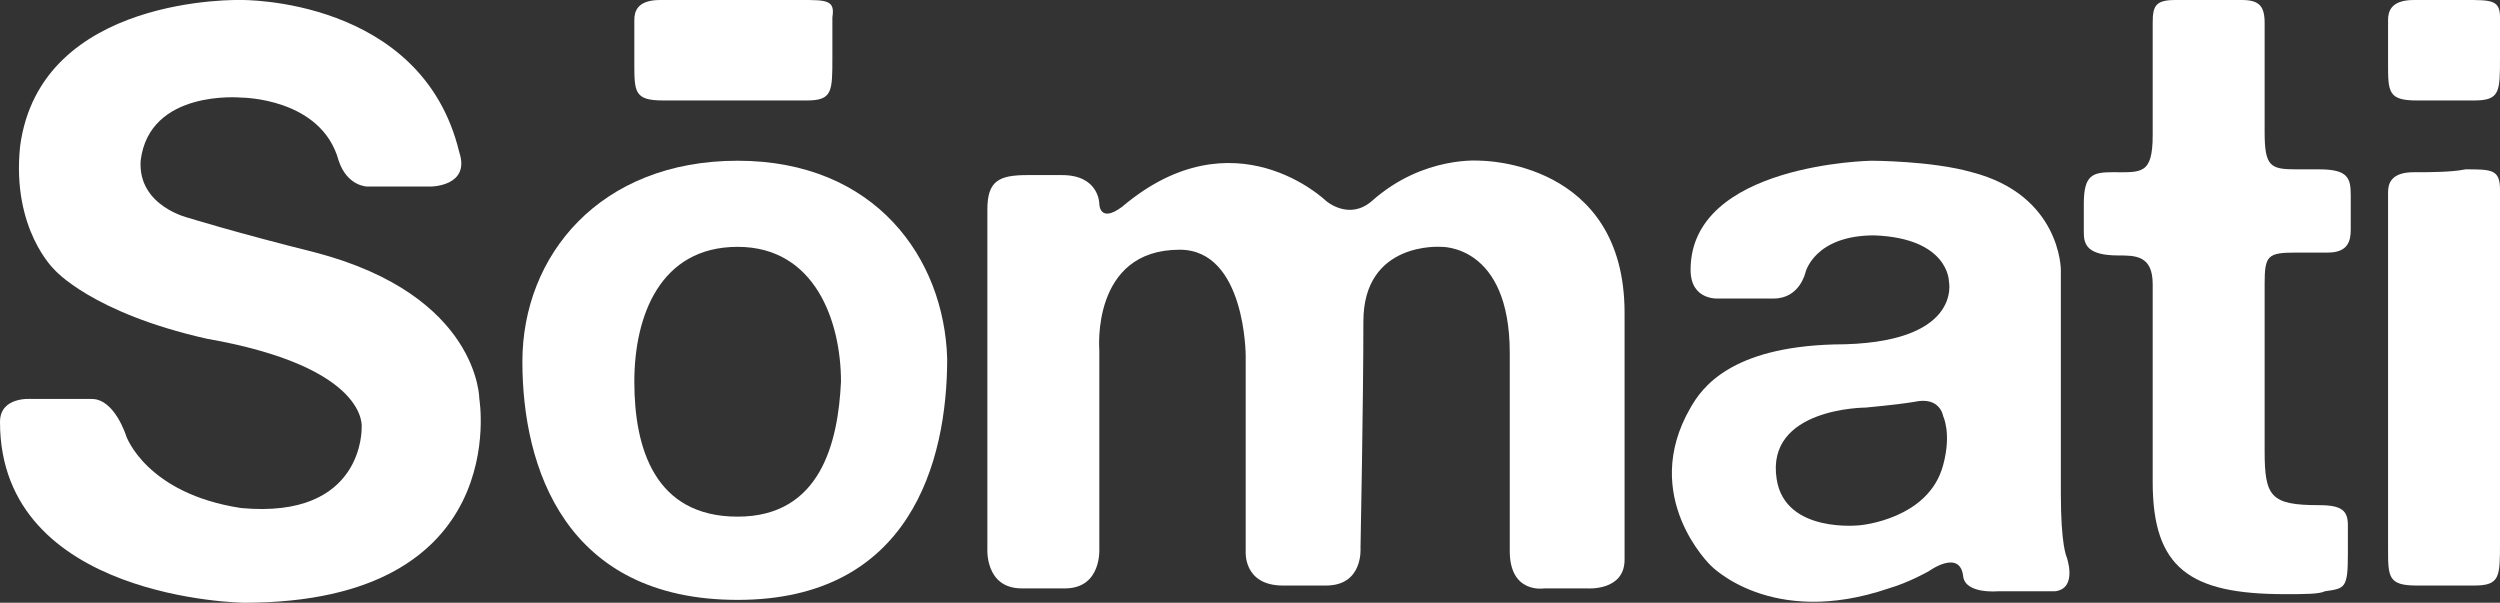 <?xml version="1.0" encoding="utf-8"?>
<!-- Generator: Adobe Illustrator 21.1.0, SVG Export Plug-In . SVG Version: 6.00 Build 0)  -->
<svg version="1.1" id="Spiritual_Concept" xmlns="http://www.w3.org/2000/svg" xmlns:xlink="http://www.w3.org/1999/xlink" x="0px"
	 y="0px" viewBox="0 0 87.1 21" style="enable-background:new 0 0 87.1 21;" xml:space="preserve">
<rect x="0" y="0" width="87.1" height="21" fill="#333333" stroke="none"/>
<style type="text/css">
	.st0{fill:#FFFFFF;}
</style>
<g>
	<path class="st0" d="M6.6,7.6c0,0-1.8-0.4-1.7-2c0.3-2.5,3.5-2.2,3.5-2.2s2.8,0,3.4,2.2c0.3,0.9,1,0.9,1,0.9H15c0,0,1.4,0,1-1.2
		C14.7-0.1,8.4,0,8.4,0s-7-0.2-7.7,5.1C0.4,8,1.9,9.4,1.9,9.4s1.3,1.5,5.3,2.4c5.7,1,5.4,3.1,5.4,3.1s0.1,3.2-4.2,2.8
		c-3.3-0.5-4-2.5-4-2.5S4,13.9,3.2,13.9c-1,0-2.1,0-2.1,0S0,13.8,0,14.7C0,20.9,8.5,21,8.5,21c9.4,0,8.2-7.1,8.2-7.1s0-3.6-5.7-5.1
		C8.2,8.1,6.6,7.6,6.6,7.6z"/>
	<path class="st0" d="M25.7,5.6c-4.8,0-7.5,3.3-7.5,7c0,3.7,1.5,8.3,7.5,8.3s7.3-4.8,7.3-8.4C32.9,9,30.5,5.6,25.7,5.6z M25.7,18
		c-2.9,0-3.6-2.4-3.6-4.7c0-2.3,0.9-4.7,3.6-4.7s3.6,2.6,3.6,4.7C29.2,15.4,28.6,18,25.7,18z"/>
	<path class="st0" d="M34.4,19.1c0,0,0-10.6,0-11.8c0-1,0.4-1.2,1.4-1.2c1,0-0.1,0,1.2,0c1.3,0,1.3,1,1.3,1s0,0.7,0.8,0.1
		C43,3.9,46.2,7,46.2,7s0.8,0.7,1.6,0c1.8-1.6,3.8-1.4,3.8-1.4s5,0,5,5.3c0,3.3,0,7.5,0,8.6c0,1.1-1.3,1-1.3,1h-1.5
		c0,0-1.2,0.2-1.2-1.3c0-1.4,0-3.1,0-6.9c0-3.8-2.4-3.7-2.4-3.7s-2.7-0.2-2.7,2.6c0,2.8-0.1,7.9-0.1,7.9s0.1,1.3-1.2,1.3
		c-1.3,0-0.1,0-1.5,0c-1.4,0-1.3-1.2-1.3-1.2v-6.8c0,0,0-3.7-2.3-3.7c-3.1,0-2.8,3.5-2.8,3.5l0,6.9c0,0,0.1,1.4-1.2,1.4
		c-1.3,0,0,0-1.5,0C34.3,20.5,34.4,19.1,34.4,19.1z"/>
	<path class="st0" d="M72,19.4c0,0-0.2-0.4-0.2-2.2c0-1.7,0-7.8,0-7.8s0-2.6-3.1-3.4c-1.4-0.4-3.5-0.4-3.5-0.4s-6.3,0.1-6.3,3.8
		c0,1.1,1,1,1,1s1,0,1.9,0c0.9,0,1.1-0.9,1.1-0.9s0.3-1.3,2.4-1.3c2.6,0.1,2.6,1.6,2.6,1.6s0.5,2.2-4,2.2c-3.6,0.1-4.6,1.5-5,2.2
		c-1.8,3.1,0.7,5.5,0.7,5.5s2.1,2.2,6.2,0.8c0.7-0.2,1.4-0.6,1.4-0.6s1.1-0.8,1.2,0.2c0.1,0.6,1.2,0.5,1.2,0.5s1,0,2,0
		C72.4,20.5,72,19.4,72,19.4z M67.7,16.2c-0.5,1.9-2.9,2.1-2.9,2.1s-2.6,0.3-2.9-1.6c-0.4-2.5,3.1-2.5,3.1-2.5s1.1-0.1,1.7-0.2
		c0.9-0.2,1,0.5,1,0.5S68,15.1,67.7,16.2z"/>
	<path class="st0" d="M75.8,0C75.1,0,75,0.2,75,0.8c0,0.5,0,2.4,0,3.9C75,6.1,74.6,6,73.6,6c-0.7,0-1,0.1-1,1.1s0,0.7,0,1
		c0,0.4,0.1,0.8,1.2,0.8c0.6,0,1.2,0,1.2,1c0,0.9,0,4.6,0,6.9c0,3,1.3,3.9,4.6,3.9c0.7,0,1.2,0,1.4-0.1c0.7-0.1,0.8-0.1,0.8-1.3
		c0-0.6,0-0.7,0-1c0-0.5-0.2-0.7-1-0.7c-1.7,0-1.9-0.3-1.9-1.9c0-1.6,0-5.3,0-5.8c0-1,0.1-1.1,1.1-1.1c1,0,0.5,0,1.1,0
		c0.7,0,0.8-0.4,0.8-0.8c0-0.4,0-0.7,0-1.2c0-0.6-0.1-0.9-1.1-0.9c-0.2,0-0.4,0-0.8,0c-0.9,0-1.1-0.1-1.1-1.3c0-1.1,0-3.4,0-3.8
		c0-0.6-0.2-0.8-0.8-0.8C77.5,0,76.3,0,75.8,0z"/>
	<path class="st0" d="M84.1,6c-0.8,0-0.9,0.4-0.9,0.7c0,0.4,0,11.4,0,12.4s0,1.3,1,1.3c0.7,0,1.1,0,2,0c0.9,0,0.9-0.3,0.9-1.5
		c0-0.9,0-11.8,0-12.3c0-0.7-0.3-0.7-1.2-0.7C85.4,6,84.7,6,84.1,6z"/>
	<path class="st0" d="M84.1,0c-0.8,0-0.9,0.4-0.9,0.7c0,0.4,0,0.5,0,1.5c0,1,0,1.3,1,1.3c0.7,0,1.1,0,2,0c0.9,0,0.9-0.3,0.9-1.5
		c0-0.9,0-0.9,0-1.4C87.1,0,86.8,0,85.9,0C85.4,0,84.7,0,84.1,0z"/>
	<path class="st0" d="M23,0c-0.8,0-0.9,0.4-0.9,0.7c0,0.4,0,0.5,0,1.5c0,1,0,1.3,1,1.3c0.7,0,4.1,0,5,0c0.9,0,0.9-0.3,0.9-1.5
		c0-0.9,0-0.9,0-1.4C29.1,0,28.8,0,27.9,0C27.4,0,23.7,0,23,0z"/>
</g>
</svg>
